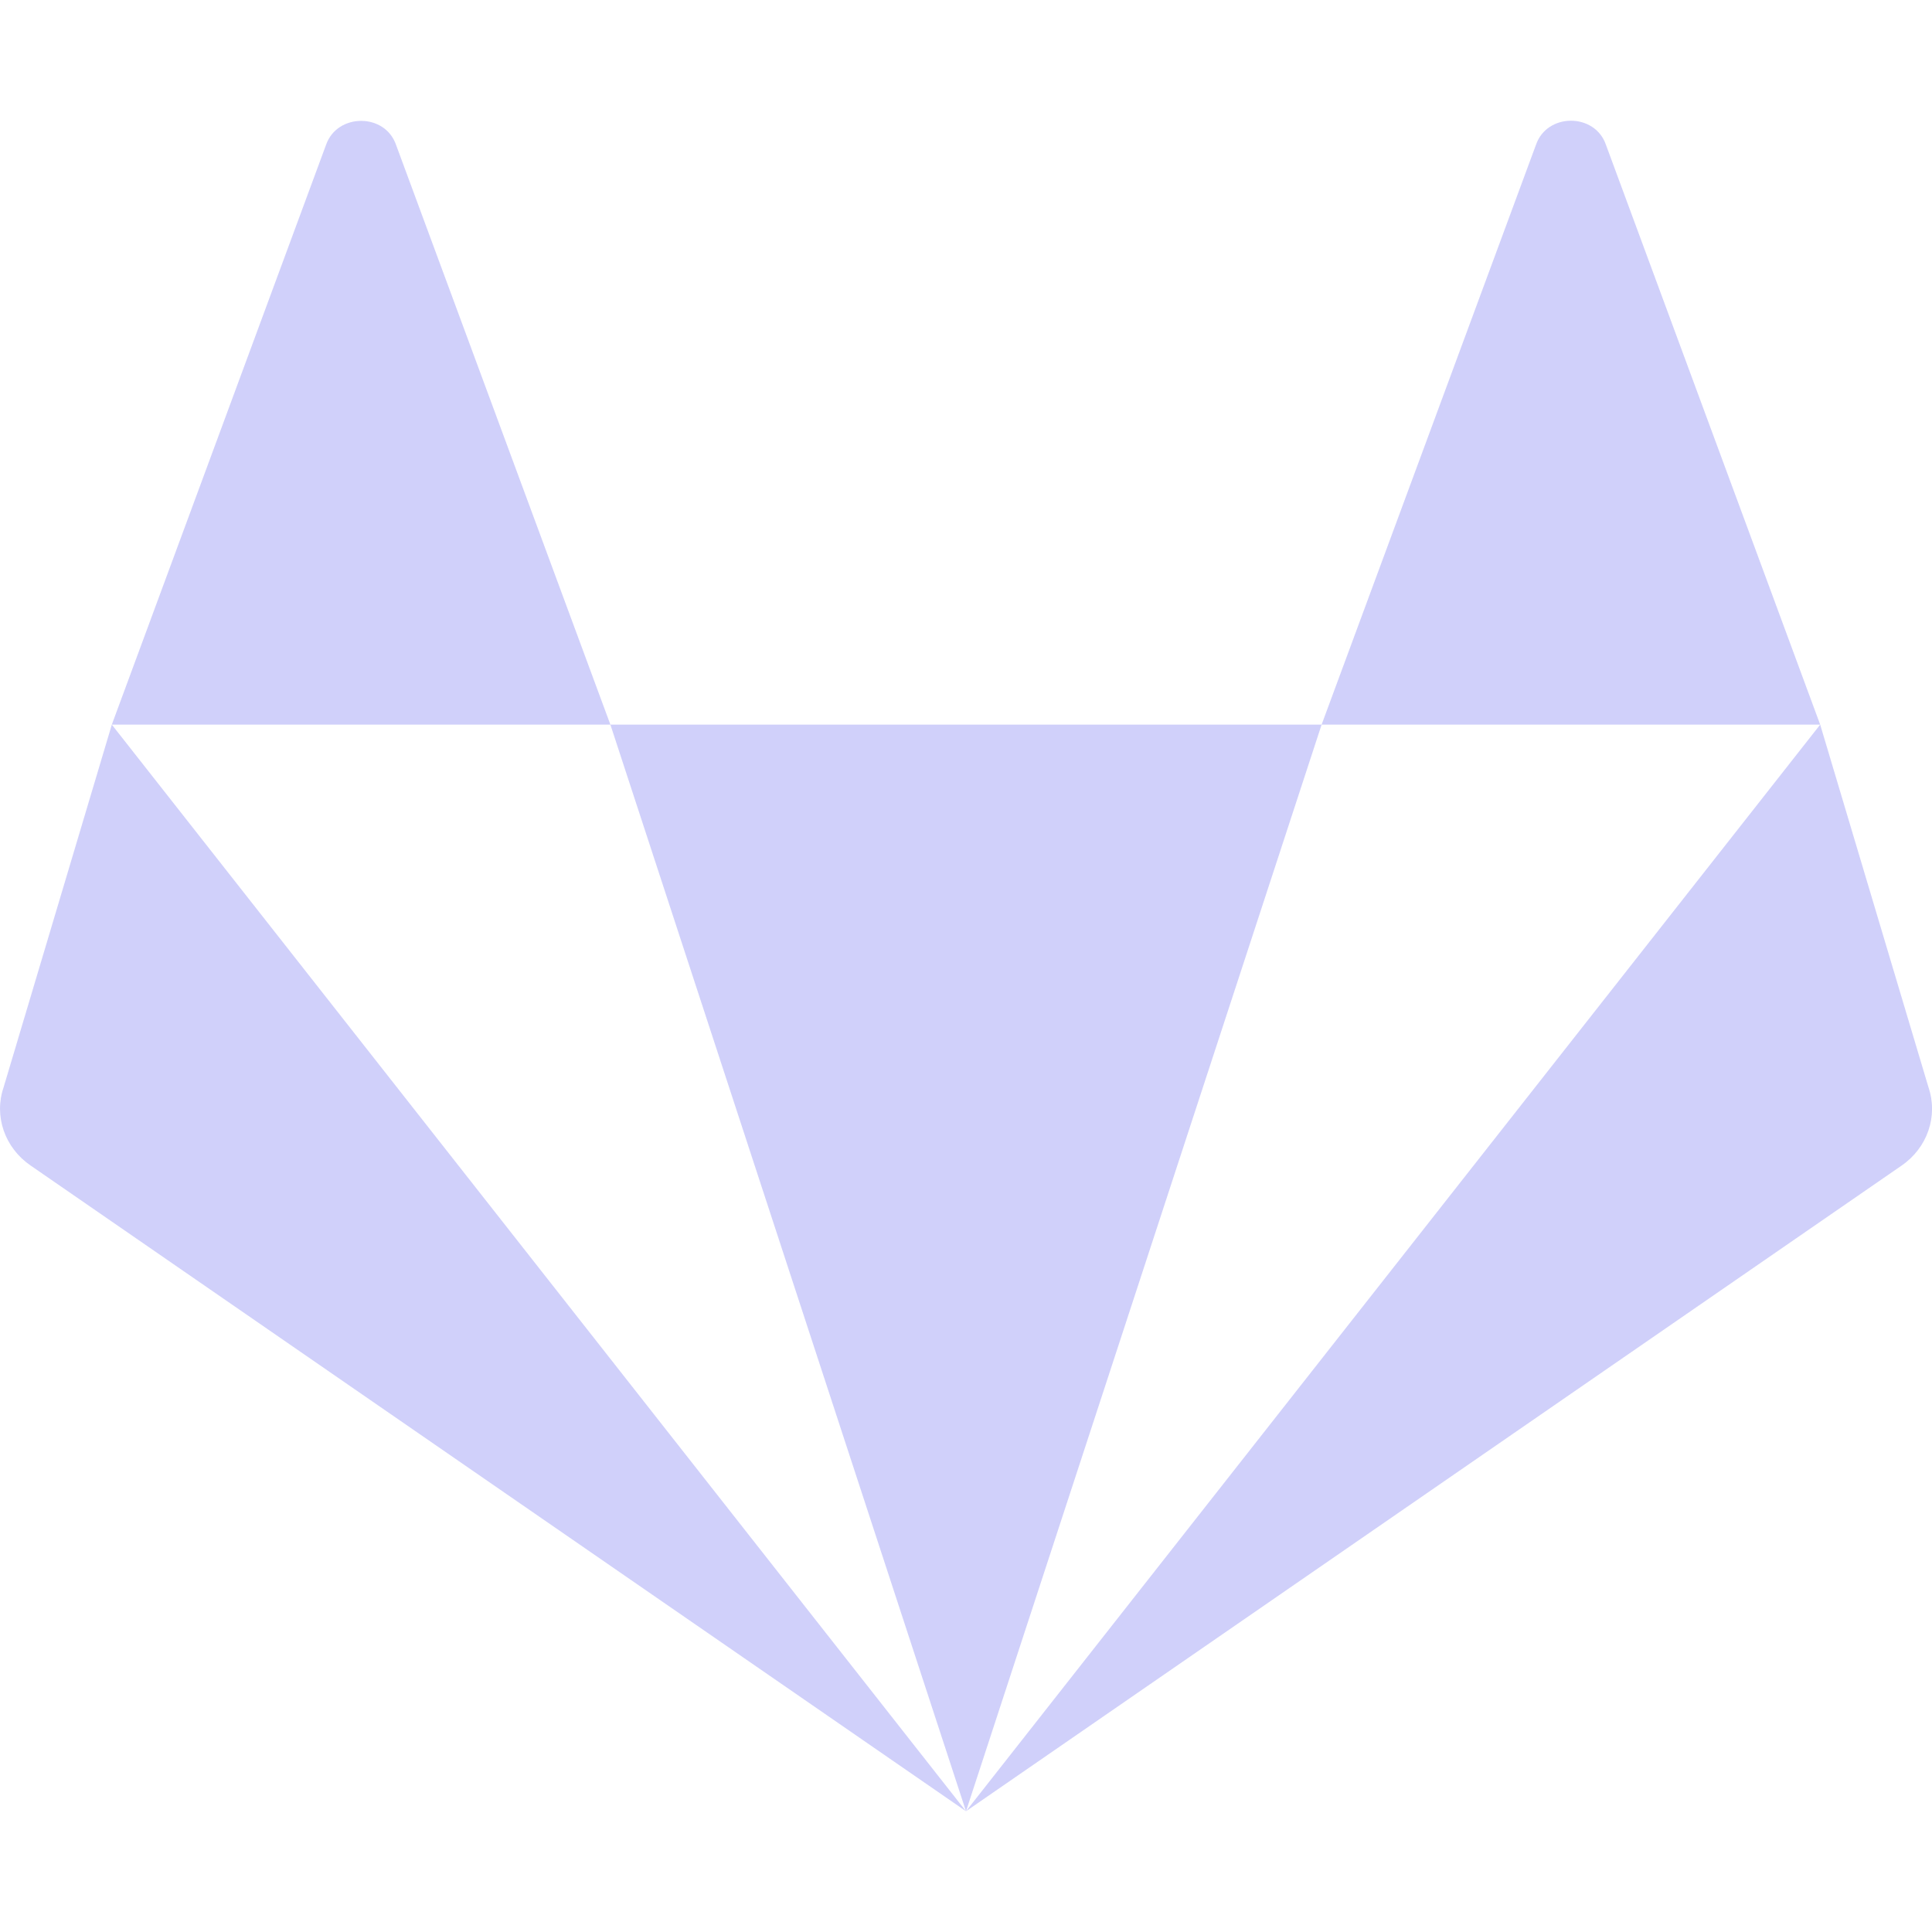 <svg xmlns="http://www.w3.org/2000/svg" width="16" height="16" version="1.1">
 <defs>
  <style id="current-color-scheme" type="text/css">
   .ColorScheme-Text { color:#d0d0fa; } .ColorScheme-Highlight { color:#4285f4; } .ColorScheme-NeutralText { color:#ff9800; } .ColorScheme-PositiveText { color:#4caf50; } .ColorScheme-NegativeText { color:#f44336; }
  </style>
 </defs>
 <path style="fill:currentColor;fill-rule:evenodd" class="ColorScheme-Text" d="m 2.991,1.001 c -0.122,0 -0.245,0.066 -0.291,0.199 L 0.926,6.001 H 5.055 L 3.28,1.2 C 3.234,1.067 3.113,1.001 2.991,1.001 Z M 5.055,6.001 8,15 10.945,6.001 Z m 5.89,0 h 4.129 L 13.3,1.2 c -0.091,-0.267 -0.489,-0.267 -0.58,0 z m 4.129,0 L 8,15 15.748,9.653 c 0.214,-0.147 0.304,-0.41 0.223,-0.648 z M 8,15 0.926,6.001 0.03,9.004 c -0.082,0.239 0.009,0.501 0.223,0.648 z"/>
</svg>
